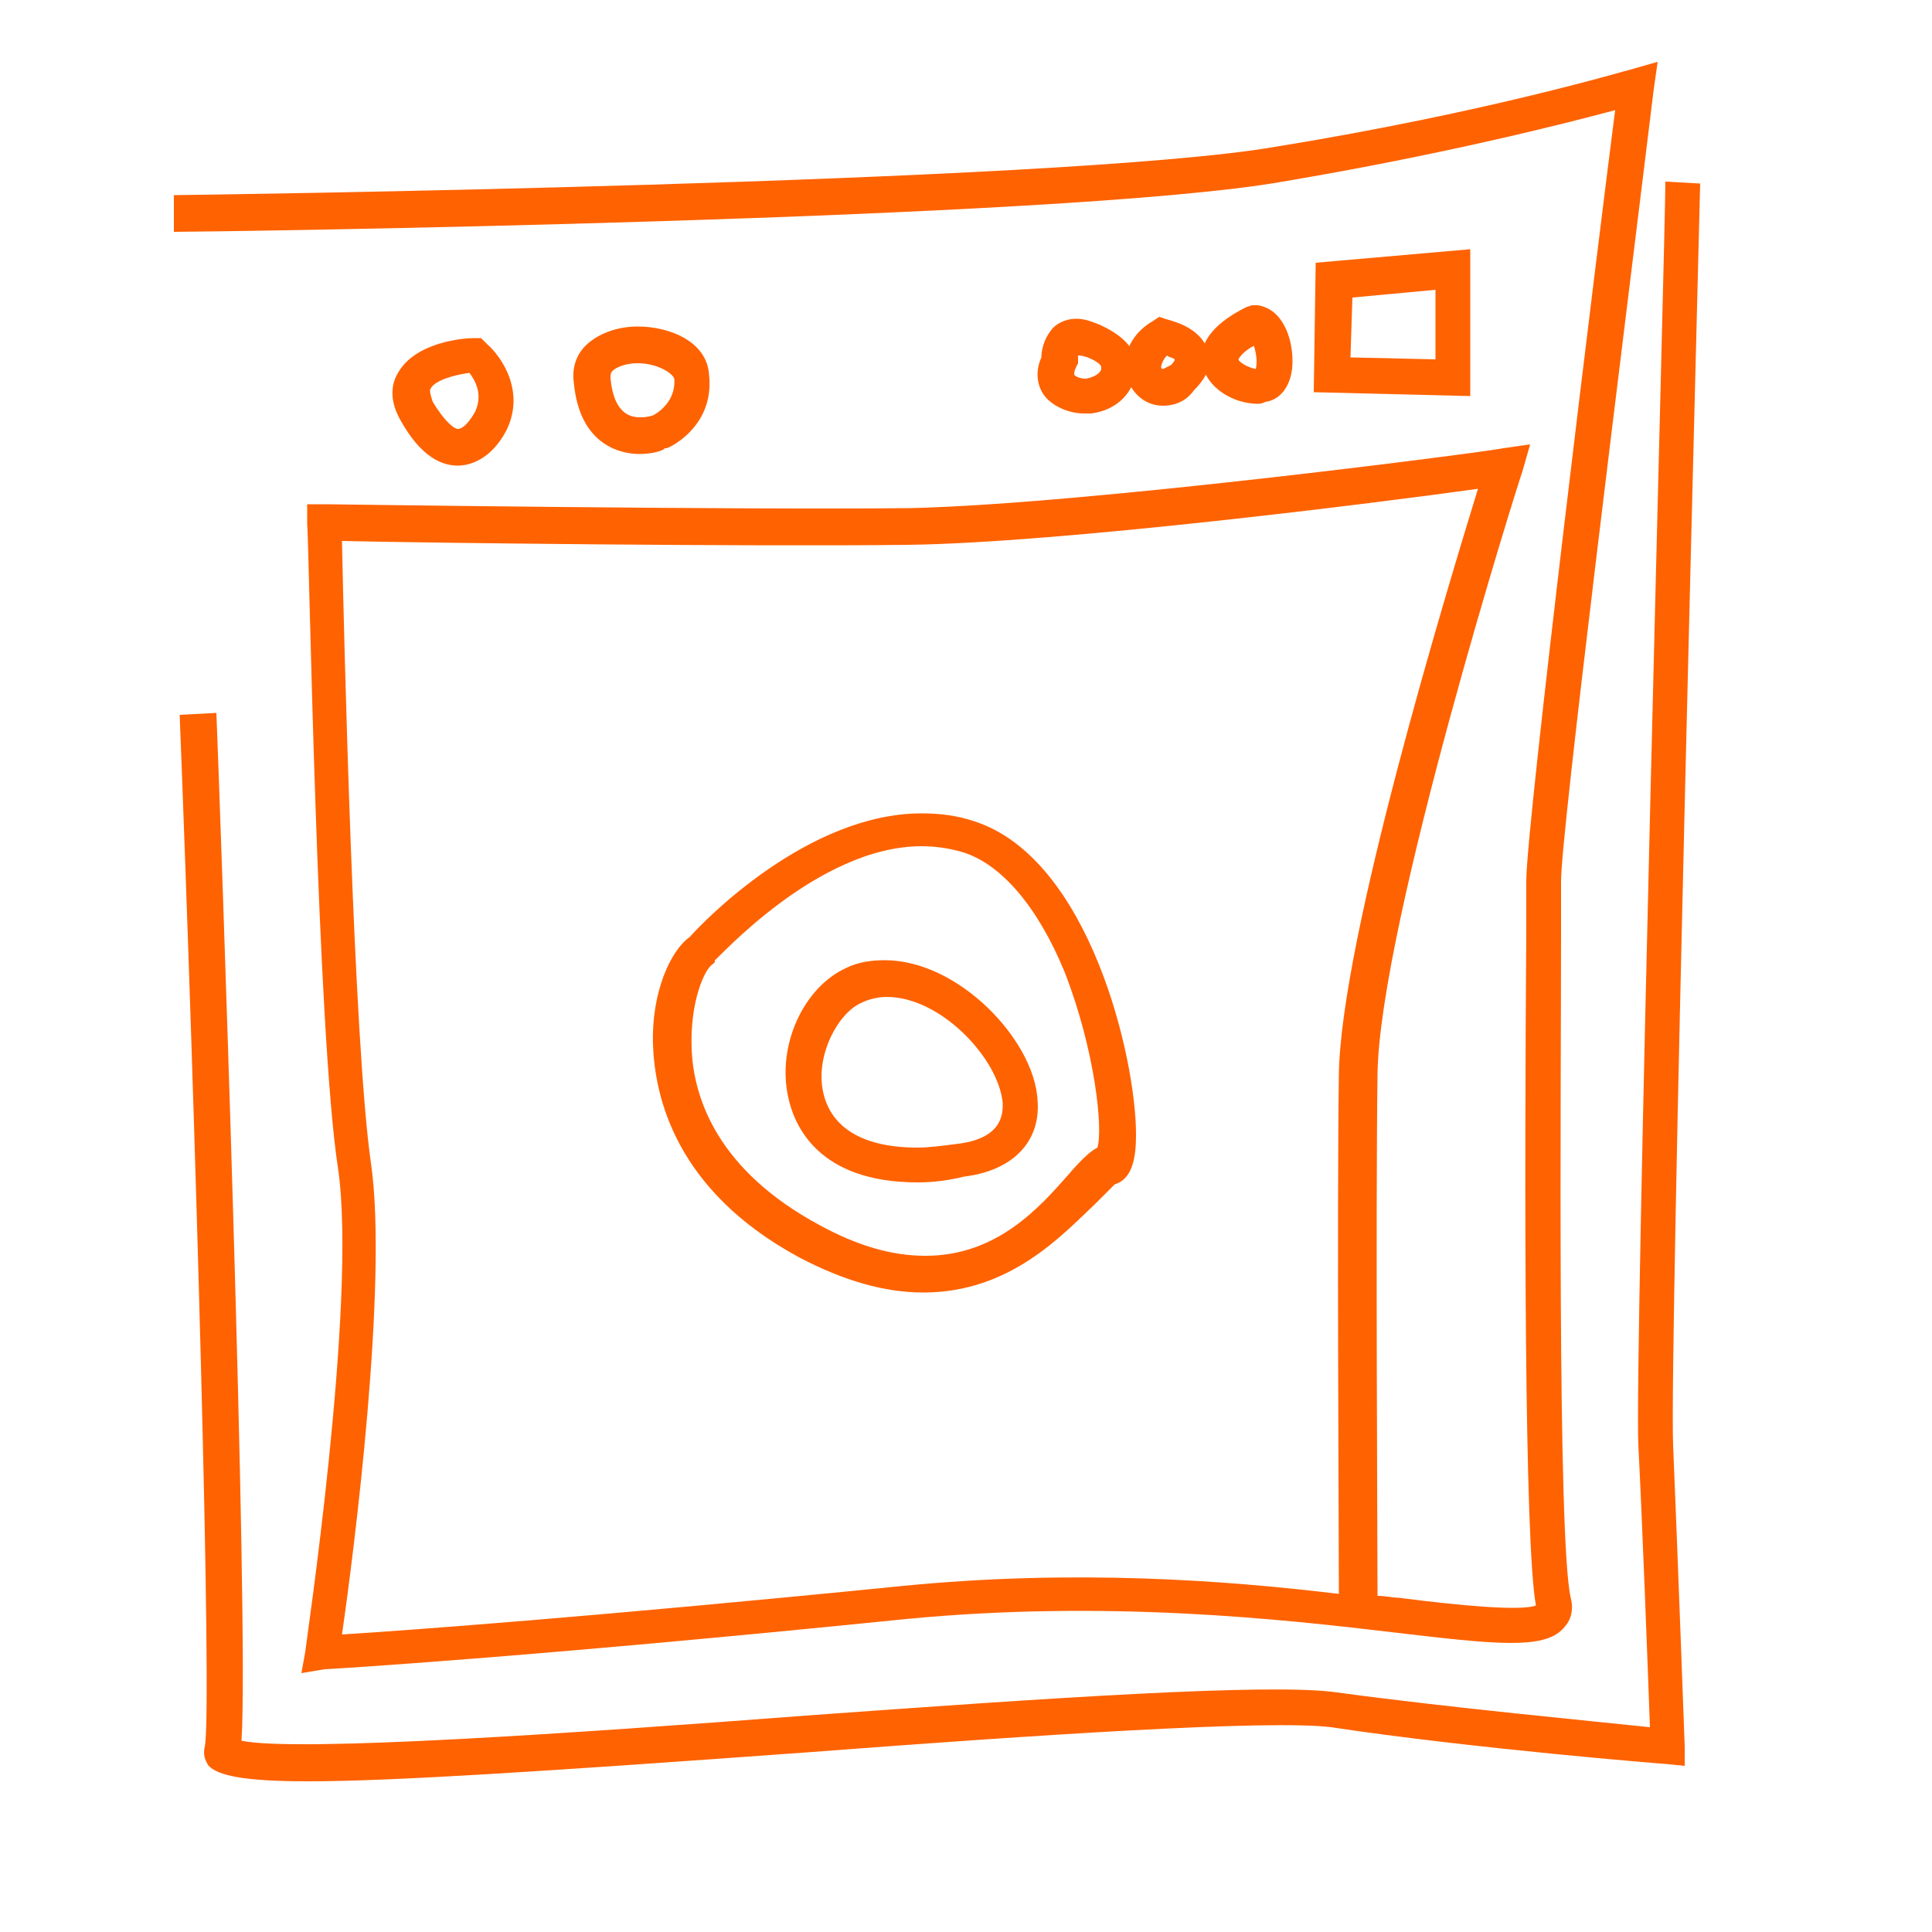 <?xml version="1.0" encoding="utf-8"?>
<!-- Generator: Adobe Illustrator 18.0.0, SVG Export Plug-In . SVG Version: 6.00 Build 0)  -->
<!DOCTYPE svg PUBLIC "-//W3C//DTD SVG 1.1//EN" "http://www.w3.org/Graphics/SVG/1.1/DTD/svg11.dtd">
<svg version="1.1" id="Layer_1" xmlns="http://www.w3.org/2000/svg" xmlns:xlink="http://www.w3.org/1999/xlink" x="0px" y="0px"
	 width="100px" height="100px" viewBox="0 0 100 100" enable-background="new 0 0 100 100" xml:space="preserve">
<g>
	<g>
		<path fill="#FF6200" d="M15.6,86.6l0.2-1.1c0-0.2,2.7-18.1,1.7-25c-1.1-7.1-1.5-32.3-1.6-33.4v-1h1c0.2,0,20.9,0.3,30.2,0.2
			c9.2-0.2,30.5-3,30.7-3.1l1.4-0.2l-0.4,1.4c-0.1,0.2-7.4,23.4-7.5,31.2c-0.1,7.3,0,24.3,0,27c0.4,0,0.8,0.1,1.1,0.1
			c3.1,0.4,6.3,0.7,7.1,0.4c-0.6-3.2-0.6-21.3-0.5-34.8c0-1.3,0-2.2,0-2.7c0-2.9,3.7-32.9,4.6-39.9C81,6.4,74.7,8,66.4,9.4
			C55.1,11.4,10.8,12,9,12v-1.9c0.5,0,46-0.6,57-2.5c11.1-1.8,18.3-4,18.4-4l1.4-0.4l-0.2,1.4c-1.6,13.1-4.8,38.5-4.8,41
			c0,0.4,0,1.4,0,2.7c0,7.8-0.2,31.4,0.5,34.4c0.2,0.8-0.1,1.3-0.4,1.6c-1,1.1-3.6,0.8-8.7,0.2c-5.9-0.7-14.9-1.7-25.3-0.7
			c-19.7,2-30,2.6-30.1,2.6L15.6,86.6z M17.7,28c0.1,4.8,0.6,26,1.5,32.2s-0.9,20.3-1.5,24.4c3.2-0.2,12.9-0.9,28.9-2.5
			c9-0.9,16.9-0.3,22.7,0.4c0-3.4-0.1-19.7,0-26.9c0.1-7,5.6-25.1,7.2-30.3c-5,0.7-21.6,2.8-29.5,2.9C38.9,28.3,21.9,28.1,17.7,28z"
			/>
	</g>
	<g>
		<path fill="#FF6200" d="M47.8,66.9c-2,0-4.1-0.6-6.4-1.8c-6.5-3.5-7.5-8.4-7.6-11c-0.1-2.7,0.9-4.9,1.9-5.6
			c0.7-0.8,6.1-6.4,12-6.4c0.9,0,1.8,0.1,2.7,0.4c6,1.9,8.4,12.3,8.4,16.2c0,1-0.1,2.3-1.1,2.6c-0.1,0.1-0.6,0.6-1,1
			C55,63.9,52.3,66.9,47.8,66.9z M47.7,43.8c-5.4,0-10.6,5.9-10.7,5.9v0.1l-0.1,0.1c-0.4,0.2-1.2,1.9-1.1,4.4
			c0.1,2.6,1.4,6.3,6.6,9.1c2,1.1,3.8,1.6,5.5,1.6c3.7,0,5.9-2.5,7.4-4.2c0.6-0.7,1.1-1.2,1.5-1.4c0.3-0.9-0.1-5-1.7-9.1
			c-1.4-3.4-3.3-5.6-5.3-6.2C49.1,43.9,48.4,43.8,47.7,43.8z"/>
	</g>
	<g>
		<path fill="#FF6200" d="M47.5,61.2L47.5,61.2c-5.2,0-6.4-3-6.7-4.4c-0.6-2.7,0.8-5.7,3-6.7c0.6-0.3,1.3-0.4,2-0.4
			c3.8,0,7.7,4.1,7.9,7.2c0.2,2.2-1.3,3.7-3.8,4C49.1,61.1,48.3,61.2,47.5,61.2z M45.9,51.6c-0.4,0-0.9,0.1-1.3,0.3
			c-1.2,0.5-2.4,2.7-2,4.6c0.4,1.9,2.1,2.9,4.9,2.9l0,0c0.6,0,1.3-0.1,2.1-0.2c2.4-0.3,2.3-1.7,2.3-2.1
			C51.7,54.8,48.7,51.6,45.9,51.6z"/>
	</g>
	<g>
		<path fill="#FF6200" d="M23.7,24.1L23.7,24.1c-0.8,0-1.9-0.4-3-2.4c-0.6-1.1-0.4-1.9-0.1-2.4c0.9-1.6,3.4-1.8,3.9-1.8h0.4l0.3,0.3
			c0.8,0.7,2,2.5,1,4.5C25.4,23.8,24.3,24.1,23.7,24.1z M24.3,19.3c-0.8,0.1-1.8,0.4-2,0.8c-0.1,0.1,0,0.4,0.1,0.7
			c0.6,1,1.1,1.4,1.3,1.4c0.2,0,0.5-0.2,0.9-0.9C25,20.4,24.6,19.7,24.3,19.3z"/>
	</g>
	<g>
		<path fill="#FF6200" d="M33.1,23.5c-0.9,0-3.1-0.4-3.4-3.7c-0.1-0.7,0.1-1.4,0.6-1.9c0.6-0.6,1.6-1,2.7-1c1.7,0,3.6,0.8,3.7,2.5
			c0.3,2.7-2.1,3.8-2.2,3.8h-0.1C34.4,23.3,33.8,23.5,33.1,23.5z M33,18.8c-0.6,0-1.1,0.2-1.3,0.4c-0.1,0.1-0.1,0.2-0.1,0.4
			c0.2,2,1.2,2,1.6,2c0.3,0,0.6-0.1,0.6-0.1c0.2-0.1,1.2-0.7,1.1-1.9C34.8,19.3,34,18.8,33,18.8z"/>
	</g>
	<g>
		<path fill="#FF6200" d="M76.1,20.5L68,20.3l0.1-6.7l8-0.7V20.5z M69.9,18.5l4.4,0.1V15L70,15.4L69.9,18.5z"/>
	</g>
	<g>
		<path fill="#FF6200" d="M65.1,20.9L65.1,20.9c-1.4,0-2.9-1-2.9-2.4s1.7-2.3,2.3-2.6l0.3-0.1h0.3c1.3,0.2,1.8,1.7,1.8,2.9
			c0,1.2-0.6,2-1.4,2.1C65.3,20.9,65.2,20.9,65.1,20.9z M64.9,17.9c-0.4,0.2-0.7,0.5-0.8,0.7c0,0.1,0.4,0.4,0.9,0.5
			C65.1,18.7,65,18.2,64.9,17.9z"/>
	</g>
	<g>
		<path fill="#FF6200" d="M60.2,21c-0.9,0-1.6-0.6-1.9-1.5c-0.2-0.8,0-2.1,1.4-2.9l0.3-0.2l0.3,0.1c0.3,0.1,1.8,0.4,2.2,1.6
			c0.2,0.5,0.2,1.2-0.7,2.1C61.3,20.9,60.6,21,60.2,21z M60.4,18.4c-0.2,0.2-0.3,0.5-0.3,0.6s0.1,0.1,0.1,0.1s0.2-0.1,0.4-0.2
			c0.1-0.1,0.2-0.2,0.2-0.3C60.7,18.5,60.5,18.5,60.4,18.4z"/>
	</g>
	<g>
		<path fill="#FF6200" d="M56.1,21.4c-0.8,0-1.7-0.4-2.1-1c-0.2-0.3-0.5-1-0.1-1.9c0-0.3,0.1-0.9,0.5-1.4c0.2-0.3,0.7-0.6,1.3-0.6
			c0.4,0,0.7,0.1,1.2,0.3c0.9,0.4,1.5,0.9,1.8,1.5c0.2,0.6,0.1,1.2,0,1.4c-0.2,0.6-0.8,1.5-2.2,1.7C56.4,21.4,56.2,21.4,56.1,21.4z
			 M55.8,18.4c0,0.1,0,0.1,0,0.2v0.2L55.7,19c-0.1,0.2-0.1,0.3-0.1,0.4c0.1,0.1,0.3,0.2,0.6,0.2c0.6-0.1,0.8-0.4,0.8-0.5V19
			c0-0.1-0.2-0.3-0.7-0.5C56,18.4,55.9,18.4,55.8,18.4z"/>
	</g>
	<g>
		<path fill="#FF6200" d="M15.9,92.2c-3.3,0-4.6-0.3-5.1-0.8c-0.2-0.3-0.3-0.6-0.2-1c0.4-1.9-0.5-33-1.3-53.4l1.9-0.1
			c0.2,5,1.7,47,1.3,53.2c2.9,0.6,17.4-0.4,29.2-1.3c12.4-0.9,24.1-1.7,27.5-1.2c5.9,0.8,13.4,1.5,16.2,1.8
			c-0.1-2.8-0.4-10.8-0.6-14.6c-0.2-4.7,1.4-62.9,1.4-65.4L88,9.5c0,0.6-1.6,60.6-1.4,65.3c0.2,4.7,0.6,15.5,0.6,15.6v1l-1-0.1
			c-0.1,0-10-0.8-17.3-1.9c-3.2-0.4-15.3,0.4-27.1,1.3C28,91.7,20.3,92.2,15.9,92.2z"/>
	</g>
</g>
</svg>
